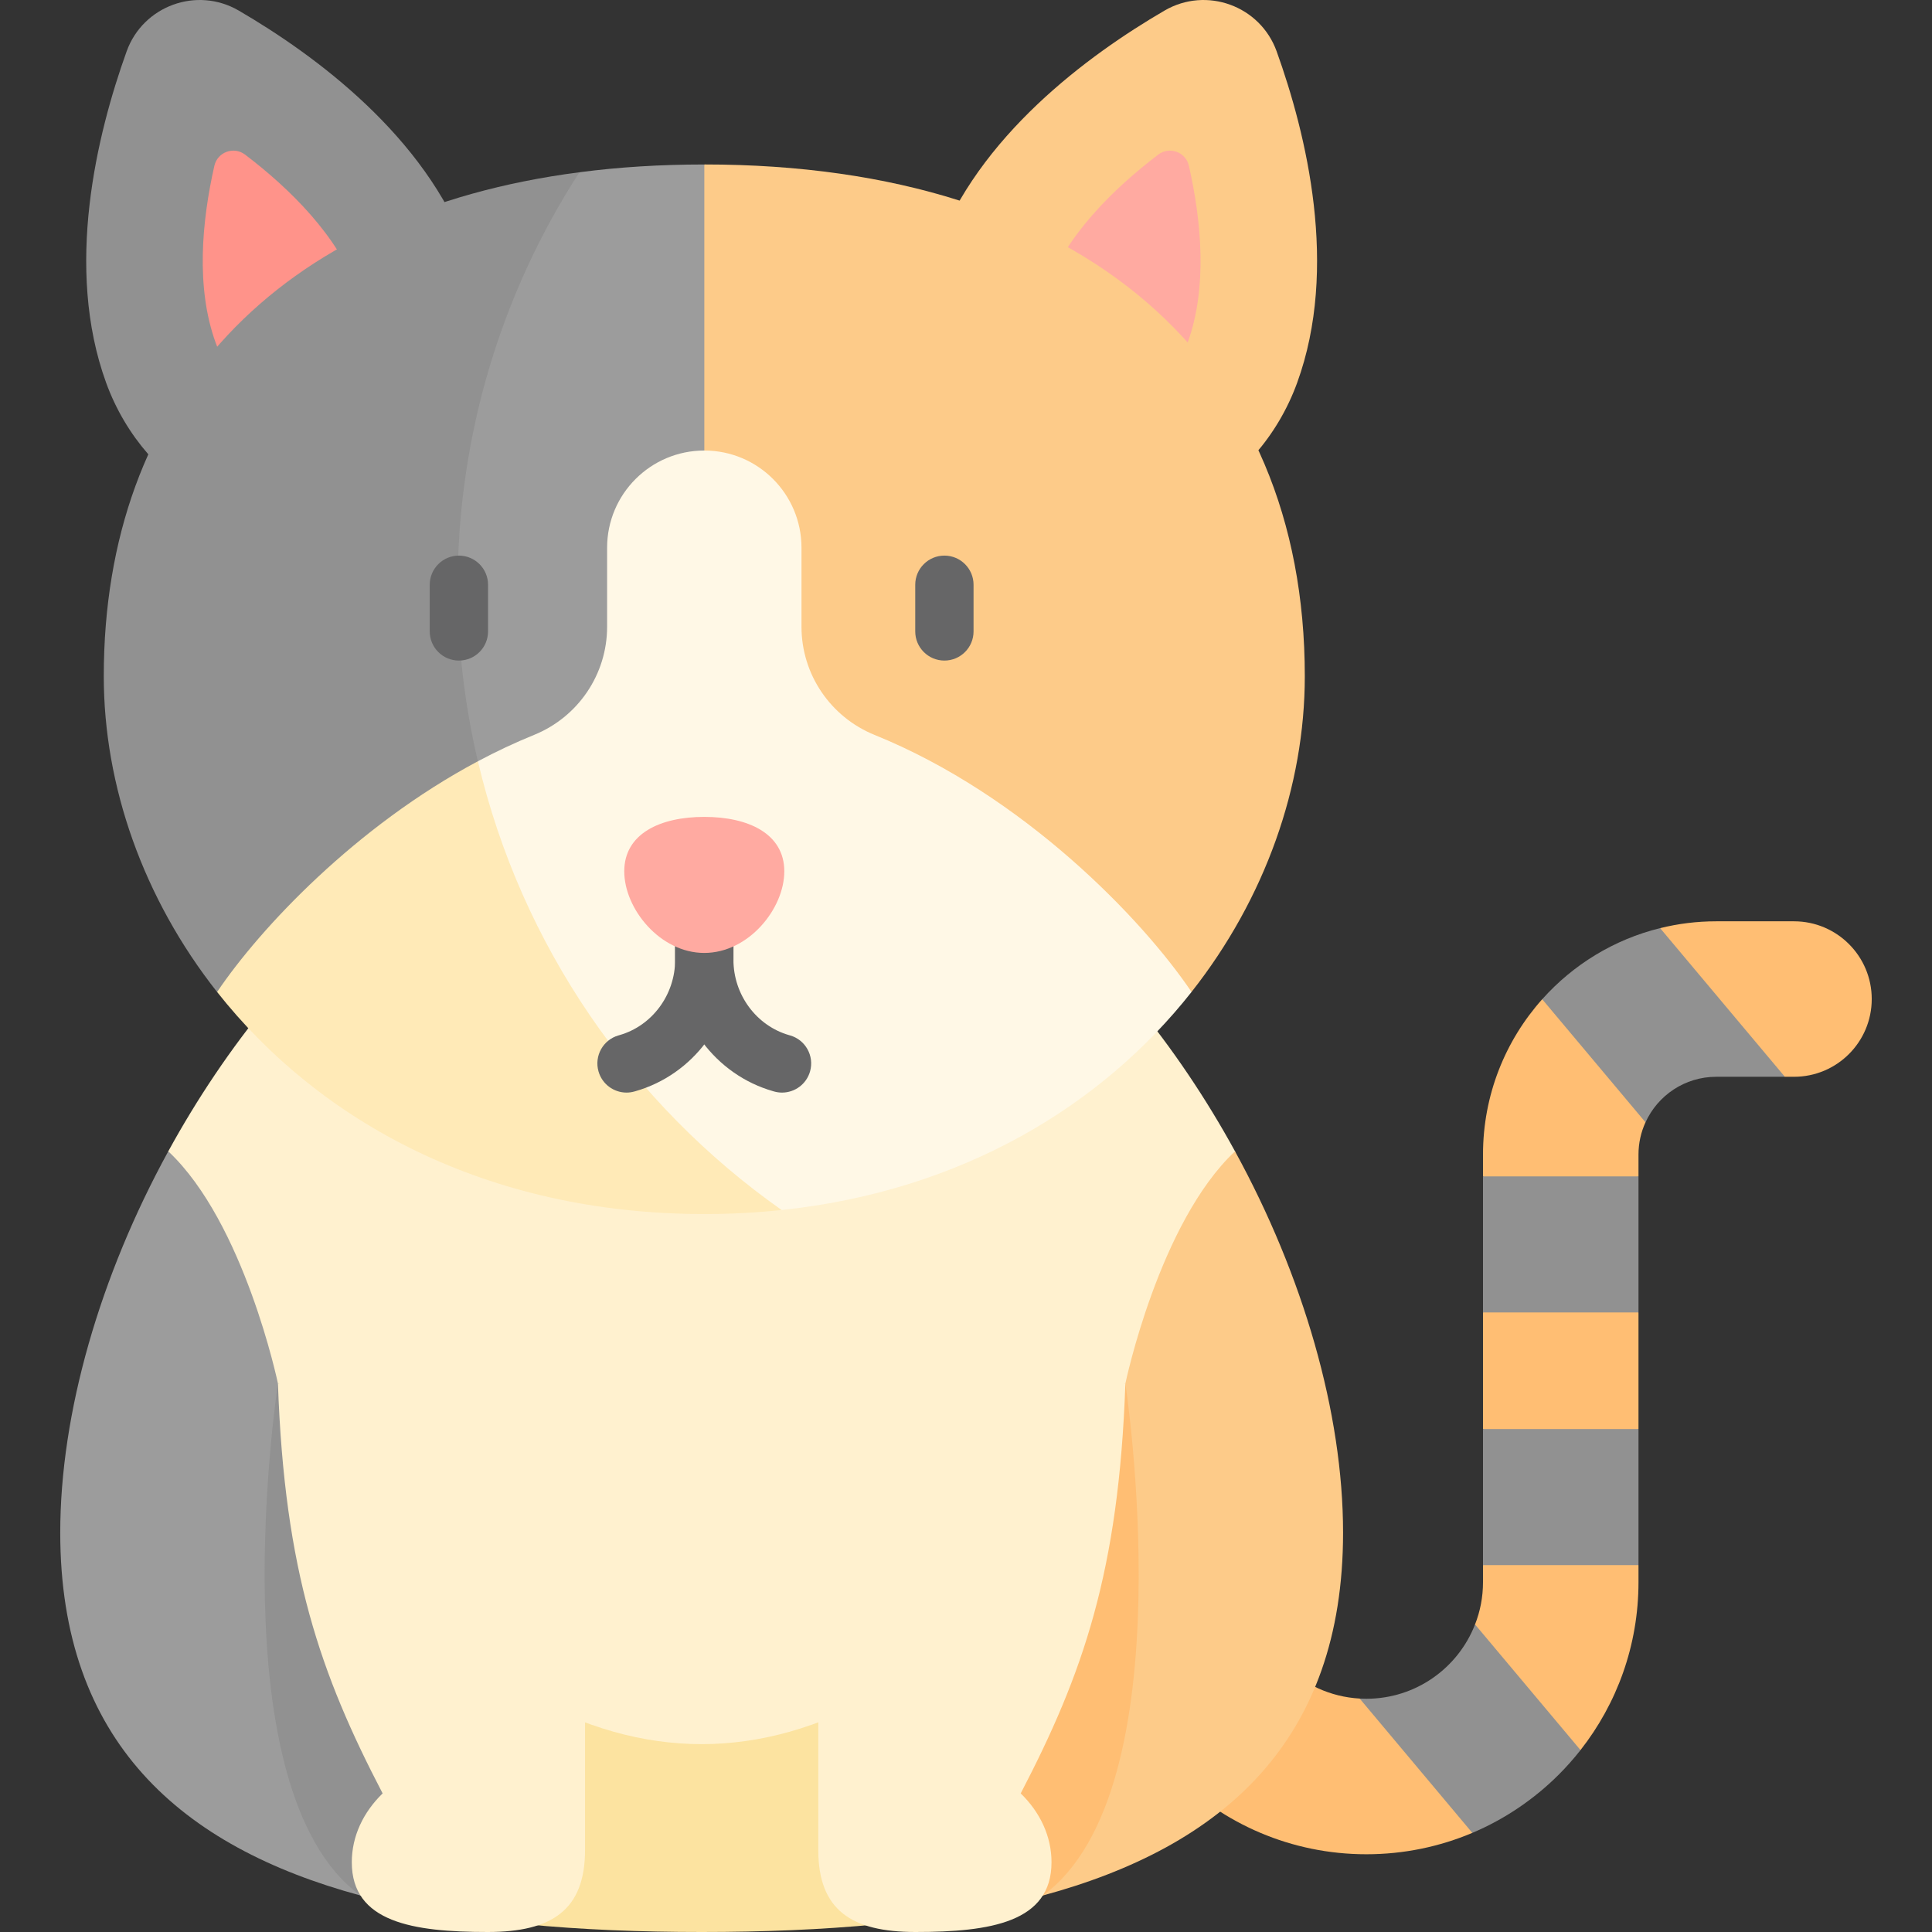 <svg width="88" height="88" viewBox="0 0 88 88" fill="none" xmlns="http://www.w3.org/2000/svg">
<rect x="0" y="0" width="88" height="88" fill="#333333" stroke="none"/>
<g clip-path="url(#clip0_2581_9702)">
<path d="M61.931 77.367C64.652 78.792 66.295 80.872 67.062 83.485C65.578 84.112 63.947 84.459 62.237 84.459C55.392 84.459 49.843 78.91 49.843 72.064V70.294H56.925V72.064C56.925 73.531 57.52 74.858 58.482 75.82C59.376 76.714 60.587 77.291 61.931 77.367Z" fill="#FFBE73"/>
<path d="M67.549 71.289C69.909 70.177 72.27 70.177 74.631 71.289V72.064C74.631 74.952 73.643 77.608 71.989 79.715C69.075 79.092 67.385 77.27 67.186 73.991C67.421 73.394 67.549 72.744 67.549 72.064V71.289Z" fill="#FFBE73"/>
<path d="M67.549 59.78C69.826 58.549 72.193 58.63 74.631 59.78V65.091C72.27 66.712 69.909 66.712 67.549 65.091V59.78Z" fill="#FFBE73"/>
<path d="M70.245 45.514C72.952 46.195 74.544 48.04 74.95 51.121C74.745 51.567 74.631 52.065 74.631 52.587V53.583C72.05 55.262 69.689 55.262 67.549 53.583V52.587C67.549 49.871 68.569 47.392 70.245 45.514Z" fill="#FFBE73"/>
<path d="M85.255 45.505C85.255 47.462 83.671 49.046 81.714 49.046H81.298C77.617 47.306 75.805 45.025 75.616 42.276C76.436 42.072 77.291 41.964 78.173 41.964H81.714C82.692 41.964 83.577 42.361 84.218 43.002C84.859 43.642 85.255 44.528 85.255 45.505Z" fill="#FFBE73"/>
<path d="M67.549 65.092H74.631V71.289H67.549V65.092Z" fill="#919191"/>
<path d="M71.99 79.715C71.681 80.107 71.352 80.478 71.002 80.829C69.879 81.95 68.544 82.858 67.062 83.485L61.931 77.367C62.032 77.373 62.132 77.376 62.237 77.376C64.491 77.376 66.417 75.972 67.186 73.991L71.99 79.715Z" fill="#919191"/>
<path d="M81.298 49.046H78.173C76.741 49.046 75.507 49.896 74.951 51.121L70.246 45.514C71.647 43.945 73.508 42.794 75.616 42.275L81.298 49.046Z" fill="#919191"/>
<path d="M67.549 53.583H74.631V59.78H67.549V53.583Z" fill="#919191"/>
<path d="M47.497 86.338C45.19 86.964 42.665 87.386 39.983 87.646C34.525 84.548 29.178 84.61 23.935 87.646C21.253 87.384 18.73 86.964 16.423 86.338C10.688 81.263 8.269 61.751 7.665 52.441C12.904 42.867 21.83 34.881 31.96 34.881C42.09 34.881 51.015 42.867 56.254 52.441C57.664 59.017 53.868 80.583 47.497 86.338Z" fill="#FFF1CF"/>
<path d="M61.175 69.811C61.175 79.289 55.714 84.114 47.497 86.338C45.323 84.703 47.086 73.304 51.26 63.017C51.26 63.017 52.788 55.692 56.254 52.441C59.362 58.115 61.175 64.352 61.175 69.811Z" fill="#FDCB89"/>
<path d="M2.744 69.811C2.744 79.289 8.205 84.114 16.422 86.338C18.596 84.703 16.833 73.304 12.66 63.017C12.66 63.017 11.132 55.692 7.665 52.441C4.557 58.115 2.744 64.352 2.744 69.811Z" fill="#9C9C9C"/>
<path d="M16.421 86.339L22.084 66.204L12.66 63.017C12.66 63.017 9.821 81.538 16.421 86.339Z" fill="#919191"/>
<path d="M47.498 86.339L41.835 66.204L51.259 63.017C51.259 63.017 54.098 81.538 47.498 86.339Z" fill="#FFBE73"/>
<path d="M39.982 77.181V87.648C37.432 87.895 34.741 88 31.959 88C29.176 88 26.484 87.895 23.935 87.646V77.181C29.284 80.197 34.633 80.197 39.982 77.181Z" fill="#FCE3A0"/>
<path d="M46.492 81.687C49.323 76.25 50.962 71.594 51.259 63.017H37.272V84.264C37.272 86.997 38.783 88 41.698 88C45.121 88 47.895 87.555 47.895 84.823C47.895 83.632 47.369 82.541 46.492 81.687Z" fill="#FFF1CF"/>
<path d="M12.66 63.017C12.958 71.594 14.596 76.25 17.428 81.687C16.551 82.541 16.024 83.632 16.024 84.823C16.024 87.555 18.799 88 22.221 88C25.136 88 26.648 86.997 26.648 84.264V63.017H12.66Z" fill="#FFF1CF"/>
<path d="M16.372 23.528C20.916 21.874 23.077 16.346 21.293 11.445C19.386 6.206 14.348 2.505 10.875 0.482C8.967 -0.63 6.515 0.262 5.768 2.34C4.409 6.123 2.928 12.196 4.835 17.436C6.619 22.337 11.827 25.182 16.372 23.528Z" fill="#919191"/>
<path d="M13.681 18.689C12.321 18.689 10.56 17.634 9.826 15.619C8.91 13.102 9.193 10.079 9.764 7.551C9.906 6.924 10.651 6.653 11.163 7.042C13.225 8.611 15.385 10.745 16.301 13.262C17.095 15.444 16.279 17.909 14.554 18.536C14.273 18.639 13.987 18.689 13.681 18.689C13.681 18.689 13.681 18.689 13.681 18.689Z" fill="#FF938A"/>
<path d="M47.547 23.528C43.002 21.874 40.842 16.346 42.625 11.445C44.533 6.206 49.57 2.505 53.043 0.482C54.951 -0.63 57.403 0.262 58.15 2.34C59.51 6.123 60.99 12.196 59.083 17.436C57.299 22.337 52.092 25.182 47.547 23.528Z" fill="#FDCB89"/>
<path d="M50.237 18.689C49.931 18.689 49.645 18.639 49.363 18.537C47.639 17.909 46.822 15.444 47.617 13.262C48.533 10.745 50.693 8.611 52.755 7.043C53.267 6.653 54.012 6.924 54.153 7.552C54.725 10.079 55.008 13.102 54.092 15.619C53.358 17.634 51.597 18.689 50.237 18.689Z" fill="#FFAAA1"/>
<path d="M59.432 30.802C59.432 35.804 57.629 40.924 54.272 45.183C44.73 45.481 30.309 33.035 29.692 25.196C30.333 19.923 29.917 12.842 32.081 7.491C49.442 7.492 59.432 16.54 59.432 30.802Z" fill="#FDCB89"/>
<path d="M32.081 7.492V20.522H32.079C30.514 31.629 28.434 36.126 17.073 37.736C15.979 34.394 15.435 30.889 15.435 27.698C15.435 20.752 19.653 13.257 26.392 7.846C28.188 7.61 30.086 7.492 32.079 7.492H32.081Z" fill="#9C9C9C"/>
<path d="M26.392 7.846C22.883 13.274 20.845 19.742 20.845 26.689C20.845 29.437 21.163 32.112 21.767 34.676C19.768 40.495 15.026 44.823 9.888 45.183C6.529 40.924 4.727 35.804 4.727 30.802C4.727 18.179 12.555 9.639 26.392 7.846Z" fill="#919191"/>
<path d="M20.902 30.088C20.169 30.088 19.574 29.493 19.574 28.76V26.635C19.574 25.902 20.169 25.307 20.902 25.307C21.636 25.307 22.23 25.902 22.23 26.635V28.76C22.23 29.493 21.636 30.088 20.902 30.088Z" fill="#666667"/>
<path d="M43.016 30.088C42.283 30.088 41.688 29.493 41.688 28.76V26.635C41.688 25.902 42.283 25.307 43.016 25.307C43.75 25.307 44.344 25.902 44.344 26.635V28.76C44.344 29.493 43.75 30.088 43.016 30.088Z" fill="#666667"/>
<path d="M54.273 45.183C50.199 50.35 43.828 54.245 35.602 55.114C24.682 51.772 20.011 44.423 21.768 34.676V34.674C22.595 34.233 23.45 33.83 24.326 33.474C26.334 32.659 27.653 30.715 27.653 28.548V24.948C27.653 23.726 28.149 22.618 28.95 21.818C29.75 21.017 30.858 20.521 32.08 20.521C34.525 20.521 36.507 22.503 36.507 24.948V28.548C36.507 30.715 37.826 32.659 39.834 33.474C46.603 36.216 52.017 41.838 54.273 45.183Z" fill="#FFF8E6"/>
<path d="M35.602 55.114C34.463 55.236 33.289 55.298 32.08 55.298C22.14 55.298 14.528 51.065 9.889 45.183C11.851 42.272 16.208 37.635 21.768 34.674C23.742 43.072 28.764 50.296 35.602 55.114Z" fill="#FFEAB7"/>
<path d="M35.621 49.766C35.502 49.766 35.381 49.75 35.26 49.716L35.219 49.704C32.588 48.953 30.751 46.49 30.751 43.715V39.874C30.751 39.141 31.346 38.547 32.079 38.547C32.812 38.547 33.407 39.141 33.407 39.874V43.715C33.407 45.31 34.452 46.723 35.948 47.151L35.98 47.16C36.686 47.358 37.097 48.092 36.898 48.798C36.733 49.383 36.201 49.766 35.621 49.766Z" fill="#666667"/>
<path d="M28.538 49.766C27.96 49.766 27.428 49.386 27.261 48.802C27.06 48.097 27.468 47.362 28.173 47.161L28.215 47.149C29.706 46.723 30.752 45.31 30.752 43.715V39.874C30.752 39.141 31.346 38.546 32.079 38.546C32.813 38.546 33.407 39.141 33.407 39.874V43.715C33.407 46.49 31.57 48.953 28.939 49.704L28.903 49.714C28.781 49.749 28.658 49.766 28.538 49.766Z" fill="#666667"/>
<path d="M28.434 39.687C28.434 41.398 30.066 43.405 32.079 43.405C34.092 43.405 35.724 41.398 35.724 39.687C35.724 37.975 34.092 37.208 32.079 37.208C30.066 37.208 28.434 37.975 28.434 39.687Z" fill="#FFAAA1"/>
</g>
<defs>
<clipPath id="clip0_2581_9702">
<rect width="88" height="88" fill="white" transform="matrix(-1 0 0 1 88 0)"/>
</clipPath>
</defs>
</svg>
